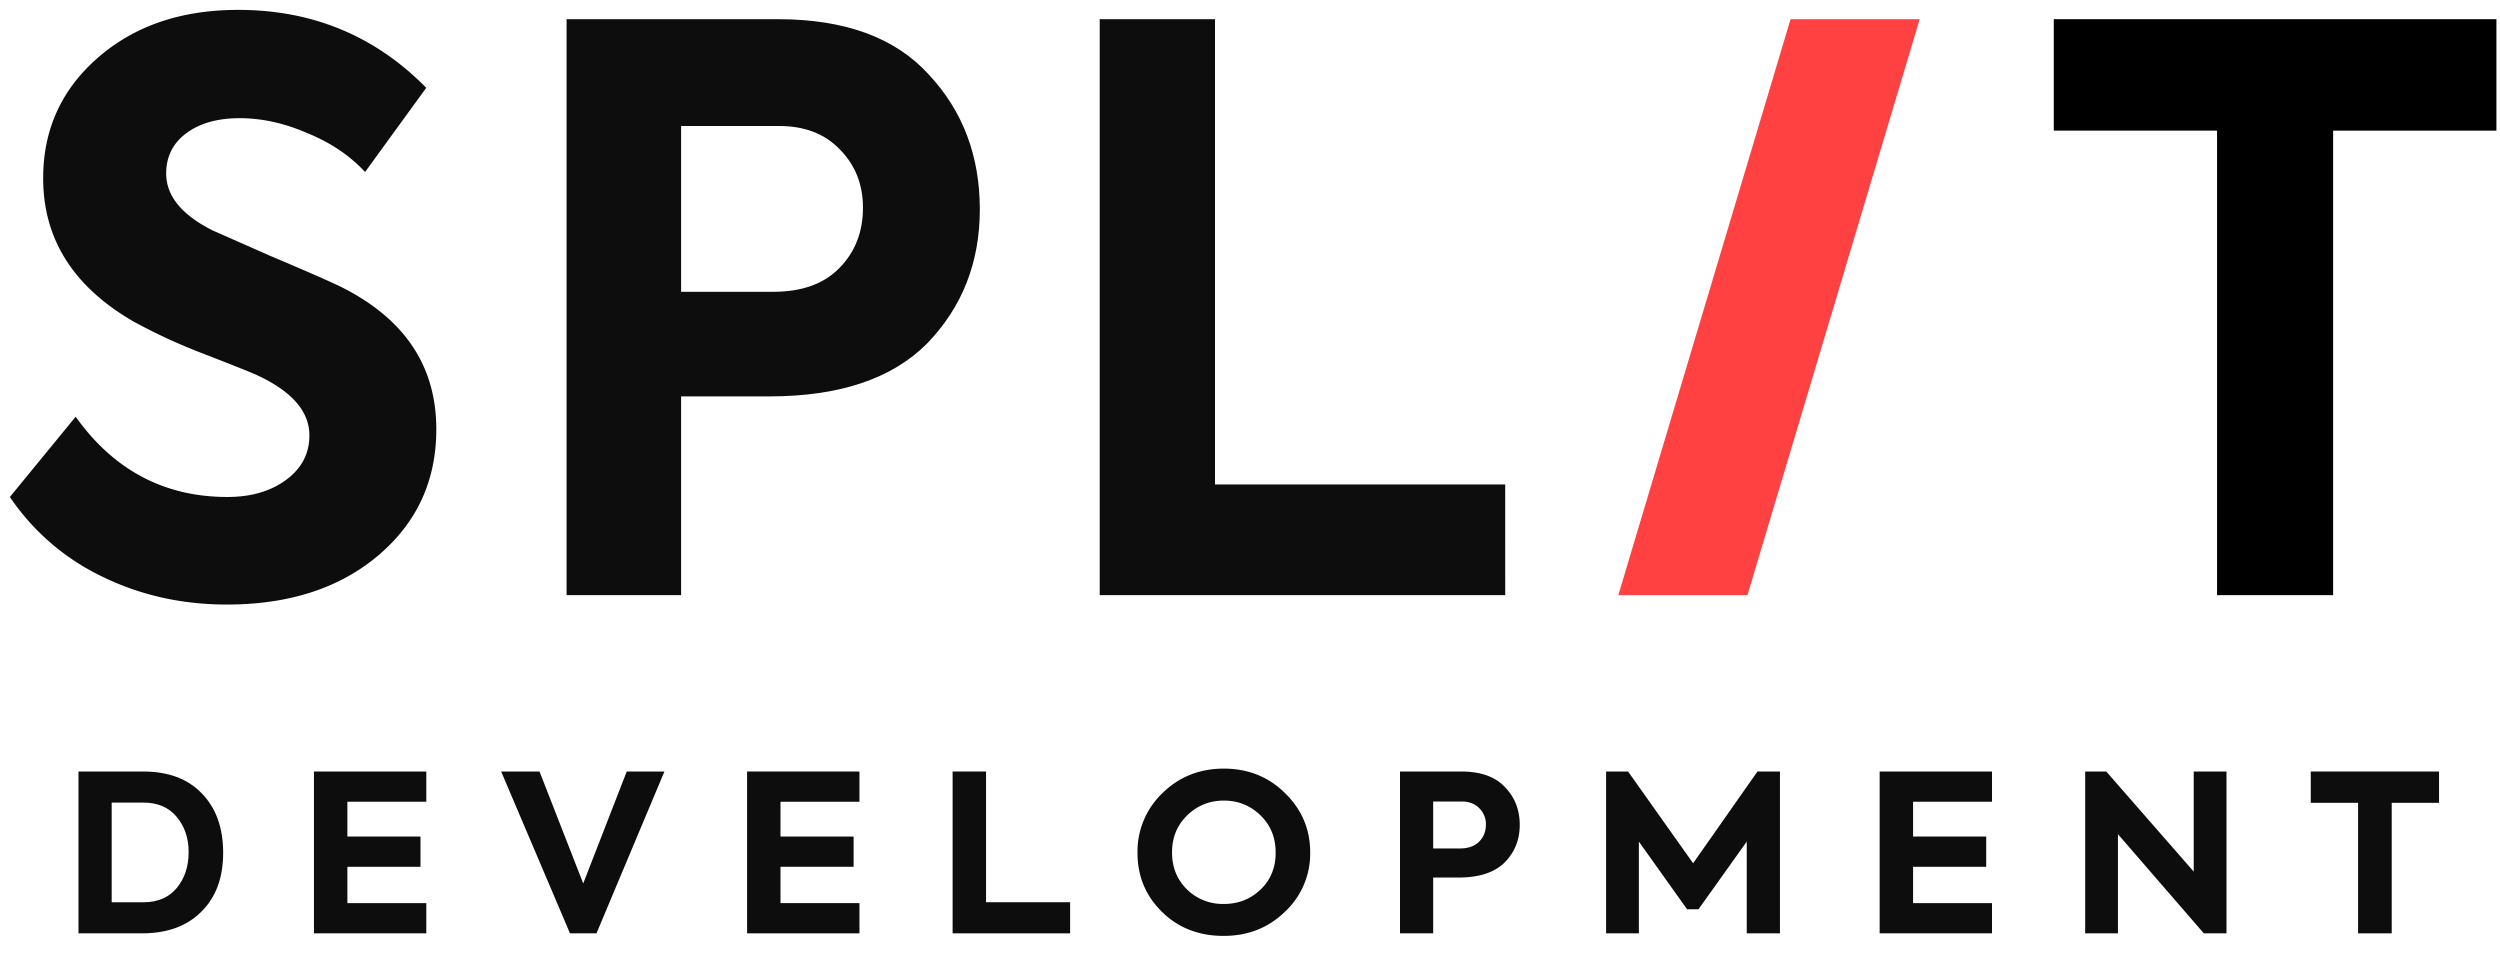 <svg xmlns="http://www.w3.org/2000/svg" width="86" height="33" viewBox="0 0 86 33"><g><g><g><path fill="#0d0d0d" d="M4.937 27.61c.49 0 .87.163 1.142.49.272.326.41.73.41 1.212 0 .497-.138.91-.41 1.236-.272.326-.653.49-1.142.49H3.842V27.61zm1.99 3.751c.5-.492.75-1.167.75-2.026 0-.859-.246-1.54-.734-2.042-.484-.502-1.154-.753-2.014-.753H2.7v5.567h2.183c.87 0 1.551-.249 2.044-.746z"/></g><g><path fill="#0d0d0d" d="M14.665 32.107H10.8V26.54h3.865v1.04H11.95v1.197h2.515v1.04H11.95v1.25h2.715z"/></g><g><path fill="#0d0d0d" d="M20.063 30.39l1.497-3.85h1.296l-2.337 5.567h-.911L17.24 26.54h1.319z"/></g><g><path fill="#0d0d0d" d="M29.565 32.107H25.7V26.54h3.865v1.04h-2.716v1.197h2.515v1.04h-2.515v1.25h2.716z"/></g><g><path fill="#0d0d0d" d="M36.812 32.107H32.77V26.54h1.15v4.497h2.892z"/></g><g><path fill="#0d0d0d" d="M43.373 30.59c-.344.337-.769.506-1.273.506a1.75 1.75 0 0 1-1.273-.505c-.339-.337-.509-.759-.509-1.266 0-.512.173-.936.517-1.273.35-.341.772-.512 1.265-.512.494 0 .915.17 1.265.512.345.337.517.76.517 1.273.005.507-.165.93-.508 1.266zm.833.77a2.724 2.724 0 0 0 .864-2.035c0-.798-.288-1.479-.864-2.041-.57-.563-1.273-.844-2.106-.844s-1.537.281-2.113.844a2.776 2.776 0 0 0-.857 2.056c0 .804.283 1.482.849 2.034.56.548 1.265.821 2.114.821.838 0 1.542-.278 2.113-.836z"/></g><g><path fill="#0d0d0d" d="M49.301 27.572h.98c.252 0 .453.076.602.227a.766.766 0 0 1 .232.569c0 .238-.08.435-.24.591-.154.152-.372.228-.656.228h-.918zm-1.141 4.535h1.141v-1.92h.88c.7 0 1.224-.172 1.574-.513.35-.352.524-.784.524-1.296 0-.517-.169-.952-.51-1.303-.333-.357-.834-.535-1.503-.535H48.16z"/></g><g><path fill="#0d0d0d" d="M56.377 32.107H55.25V26.54h.756l2.237 3.156 2.214-3.156h.773v5.567h-1.142v-3.156l-1.66 2.327h-.393l-1.658-2.327z"/></g><g><path fill="#0d0d0d" d="M68.525 32.107H64.66V26.54h3.865v1.04H65.81v1.197h2.515v1.04H65.81v1.25h2.715z"/></g><g><path fill="#0d0d0d" d="M75.464 29.983V26.54h1.127v5.567h-.78l-2.954-3.412v3.412H71.73V26.54h.725z"/></g><g><path fill="#0d0d0d" d="M81.118 32.107v-4.49H79.49V26.54h4.413v1.077h-1.628v4.49z"/></g><g><path fill="#0d0d0d" d="M7.795 20.796c-1.545 0-2.974-.322-4.287-.965A8.006 8.006 0 0 1 .34 17.096l2.263-2.761c1.313 1.84 3.052 2.761 5.218 2.761.816 0 1.49-.196 2.023-.59.533-.393.799-.902.799-1.528 0-.822-.595-1.51-1.784-2.064-.142-.072-.79-.33-1.944-.778A19.38 19.38 0 0 1 4.6 11.064C2.523 9.866 1.485 8.222 1.485 6.131c0-1.662.621-3.038 1.863-4.129C4.608.894 6.223.34 8.193.34c2.556 0 4.713.894 6.47 2.681l-2.104 2.895c-.532-.571-1.198-1.018-1.996-1.34-.781-.34-1.553-.51-2.317-.51-.78 0-1.401.18-1.863.537-.443.34-.666.795-.666 1.367 0 .769.533 1.421 1.598 1.957l1.943.858c1.1.465 1.899.813 2.397 1.046 2.235 1.09 3.354 2.734 3.354 4.933 0 1.77-.666 3.217-1.997 4.343s-3.07 1.69-5.217 1.69z"/></g><g><path fill="#0d0d0d" d="M23.43 4.335h3.38c.87 0 1.563.268 2.078.803.532.536.798 1.205.798 2.008 0 .84-.275 1.536-.825 2.089-.533.536-1.287.803-2.263.803H23.43zm-3.94 16.138h3.94v-6.837h3.035c2.414 0 4.224-.608 5.43-1.823 1.208-1.251 1.811-2.788 1.811-4.611 0-1.841-.586-3.387-1.757-4.639C30.795 1.294 29.065.66 26.758.66H19.49z"/></g><g><path fill="#0d0d0d" d="M51.78 20.473H37.83V.66h3.966v16.006h9.983z"/></g><g><path fill="#ff4141" d="M55.67 20.473L61.595.66h4.442l-5.925 19.813z"/></g><g><path d="M76.267 20.473V4.493H70.65V.66h15.227v3.834H80.26v15.979z"/></g></g></g></svg>